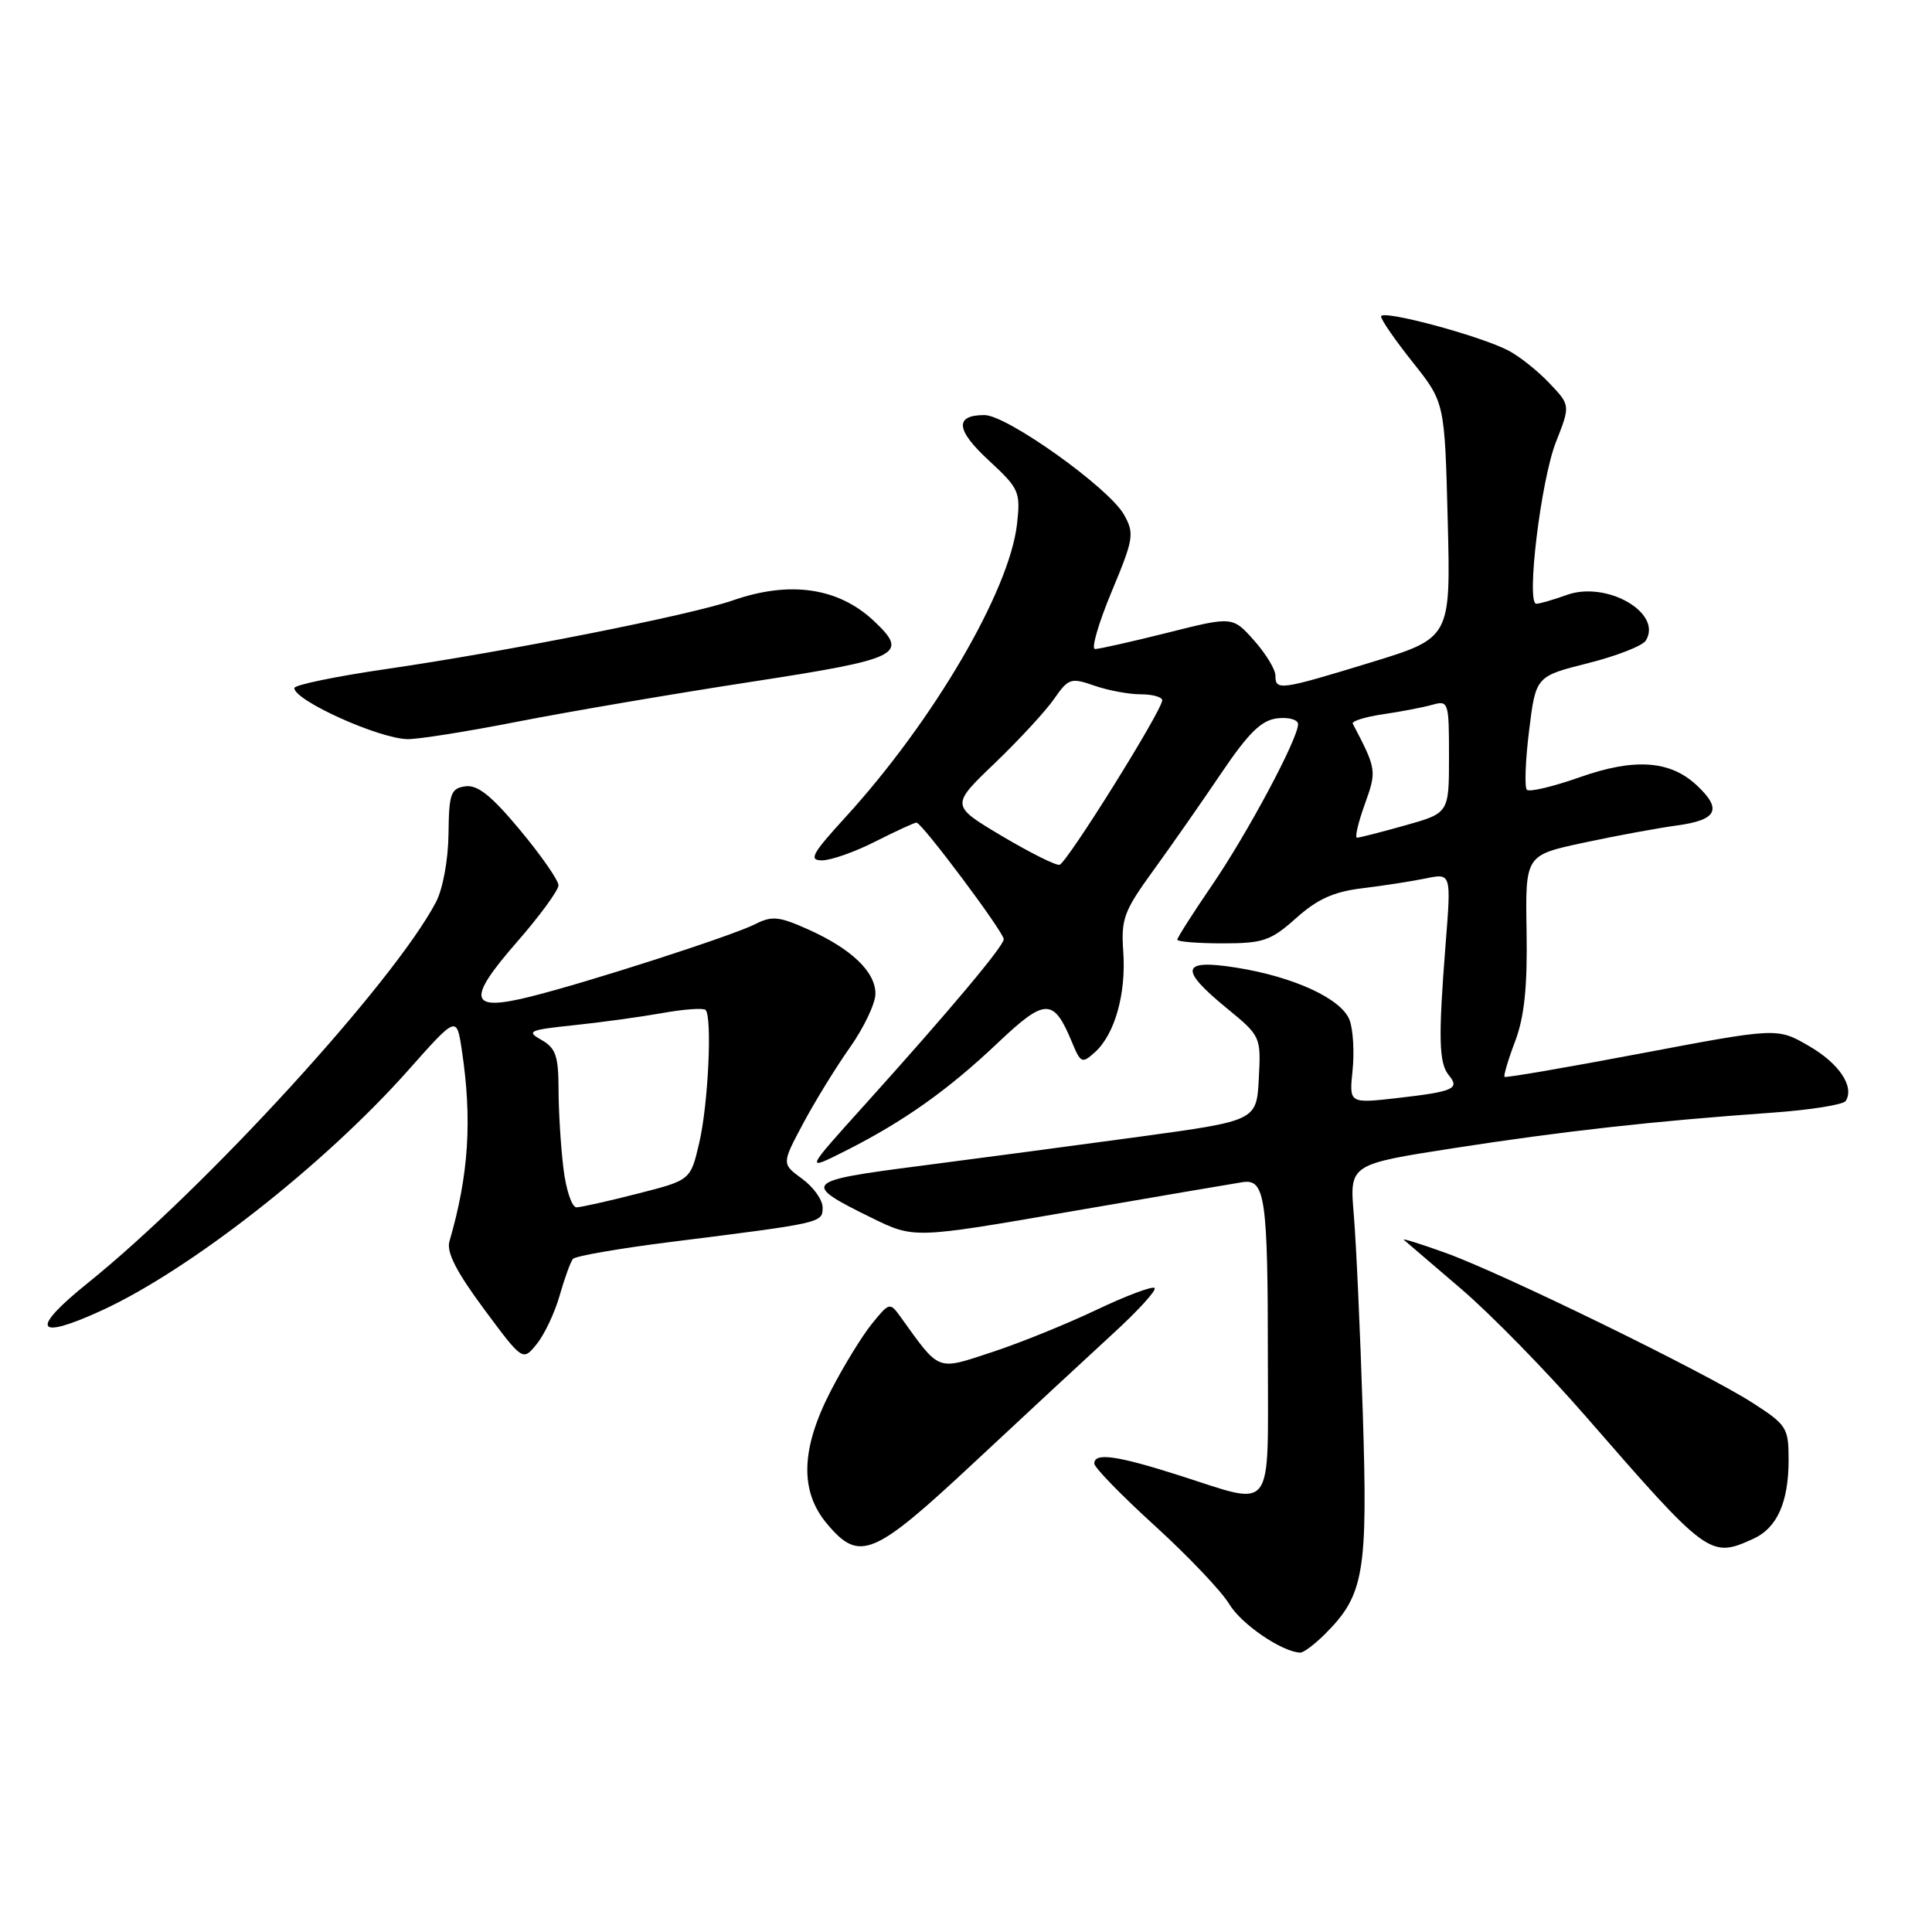 <?xml version="1.0" encoding="UTF-8" standalone="no"?>
<!DOCTYPE svg PUBLIC "-//W3C//DTD SVG 1.1//EN" "http://www.w3.org/Graphics/SVG/1.1/DTD/svg11.dtd" >
<svg xmlns="http://www.w3.org/2000/svg" xmlns:xlink="http://www.w3.org/1999/xlink" version="1.1" viewBox="0 0 256 256">
 <g >
 <path fill="currentColor"
d=" M 175.60 216.49 C 180.76 211.33 181.26 208.38 180.57 187.04 C 180.23 176.29 179.69 164.52 179.38 160.89 C 178.82 154.28 178.82 154.28 192.66 152.13 C 207.10 149.89 219.11 148.55 234.76 147.44 C 239.85 147.08 244.26 146.38 244.57 145.88 C 245.75 143.98 243.70 140.91 239.68 138.59 C 235.50 136.17 235.50 136.17 217.56 139.56 C 207.70 141.43 199.50 142.84 199.36 142.69 C 199.21 142.54 199.84 140.41 200.77 137.96 C 201.99 134.71 202.40 130.76 202.28 123.41 C 202.11 113.32 202.11 113.32 209.81 111.67 C 214.04 110.76 219.64 109.73 222.25 109.37 C 227.55 108.65 228.23 107.23 224.82 104.05 C 221.29 100.75 216.56 100.43 209.32 102.99 C 205.80 104.23 202.65 104.98 202.32 104.65 C 201.99 104.32 202.12 100.80 202.61 96.83 C 203.50 89.62 203.50 89.62 210.40 87.88 C 214.19 86.93 217.64 85.58 218.08 84.88 C 220.34 81.21 212.88 76.92 207.58 78.84 C 205.81 79.48 204.01 80.00 203.57 80.00 C 202.20 80.00 204.17 63.68 206.16 58.60 C 208.09 53.70 208.09 53.70 205.29 50.76 C 203.76 49.14 201.32 47.20 199.87 46.45 C 196.11 44.48 183.00 40.97 183.00 41.93 C 183.00 42.38 184.90 45.12 187.22 48.03 C 191.43 53.33 191.43 53.33 191.83 68.93 C 192.23 84.53 192.23 84.53 181.66 87.77 C 169.59 91.46 169.00 91.54 169.00 89.52 C 169.00 88.70 167.72 86.60 166.16 84.85 C 163.32 81.67 163.32 81.67 154.70 83.84 C 149.95 85.03 145.63 86.00 145.10 86.00 C 144.56 86.00 145.55 82.60 147.28 78.44 C 150.23 71.37 150.34 70.70 148.93 68.19 C 146.95 64.65 133.43 55.00 130.45 55.00 C 126.45 55.00 126.64 56.98 131.04 61.03 C 135.05 64.74 135.24 65.17 134.76 69.44 C 133.76 78.30 123.68 95.53 112.03 108.28 C 107.58 113.15 107.12 114.00 108.93 114.00 C 110.11 114.00 113.29 112.88 116.00 111.50 C 118.71 110.13 121.16 109.00 121.44 109.00 C 122.15 109.00 133.00 123.50 133.00 124.45 C 133.00 125.36 125.82 133.92 114.61 146.36 C 106.62 155.22 106.62 155.22 112.06 152.48 C 119.78 148.58 125.63 144.43 132.23 138.17 C 138.50 132.23 139.60 132.21 142.03 138.07 C 143.20 140.89 143.37 140.97 145.10 139.41 C 147.72 137.04 149.23 131.67 148.84 126.11 C 148.53 121.77 148.92 120.72 152.78 115.40 C 155.14 112.15 159.19 106.35 161.79 102.50 C 165.46 97.07 167.14 95.43 169.26 95.18 C 170.77 95.01 172.00 95.36 172.00 95.96 C 172.00 97.89 165.28 110.46 160.57 117.34 C 158.06 121.01 156.00 124.24 156.00 124.51 C 156.00 124.78 158.70 125.00 162.00 125.00 C 167.39 125.00 168.37 124.66 171.75 121.65 C 174.56 119.13 176.75 118.15 180.50 117.70 C 183.25 117.37 187.03 116.78 188.90 116.40 C 192.30 115.69 192.30 115.69 191.55 125.10 C 190.57 137.59 190.65 140.87 191.98 142.48 C 193.47 144.27 192.62 144.64 185.13 145.50 C 178.77 146.22 178.77 146.22 179.22 141.86 C 179.47 139.46 179.30 136.46 178.84 135.20 C 177.82 132.36 171.44 129.41 163.71 128.20 C 156.50 127.07 156.21 128.40 162.55 133.59 C 167.06 137.29 167.09 137.36 166.80 142.91 C 166.50 148.50 166.50 148.50 151.00 150.62 C 142.47 151.78 129.31 153.53 121.74 154.51 C 106.44 156.48 106.16 156.79 115.54 161.39 C 121.11 164.12 121.11 164.12 141.81 160.54 C 153.19 158.58 163.47 156.82 164.66 156.64 C 167.64 156.19 168.00 158.69 168.00 180.12 C 168.00 200.88 169.00 199.57 156.29 195.51 C 147.96 192.85 145.00 192.44 145.00 193.93 C 145.00 194.45 148.61 198.16 153.03 202.18 C 157.45 206.21 161.88 210.87 162.88 212.55 C 164.46 215.20 169.89 218.91 172.30 218.98 C 172.73 218.99 174.22 217.87 175.60 216.49 Z  M 129.12 193.75 C 135.75 187.56 143.94 179.96 147.33 176.85 C 150.73 173.75 153.27 170.97 152.99 170.67 C 152.71 170.38 149.25 171.68 145.31 173.55 C 141.37 175.43 135.13 177.96 131.43 179.17 C 124.04 181.60 124.59 181.81 119.33 174.50 C 117.92 172.54 117.84 172.56 115.53 175.41 C 114.23 177.01 111.78 181.01 110.08 184.30 C 106.10 192.02 105.95 197.60 109.59 201.92 C 113.89 207.04 115.71 206.27 129.12 193.75 Z  M 232.34 203.89 C 235.48 202.46 237.00 199.04 237.00 193.43 C 237.00 189.19 236.75 188.80 232.25 185.90 C 225.93 181.84 199.05 168.70 191.51 166.00 C 188.21 164.81 185.73 164.04 186.01 164.28 C 186.28 164.52 189.69 167.43 193.58 170.76 C 197.47 174.08 204.90 181.67 210.08 187.63 C 226.34 206.31 226.60 206.50 232.34 203.89 Z  M 74.16 171.65 C 74.81 169.37 75.60 167.19 75.92 166.81 C 76.24 166.43 82.12 165.41 89.00 164.55 C 108.99 162.04 109.00 162.04 109.00 160.00 C 109.00 158.99 107.78 157.28 106.28 156.19 C 103.57 154.21 103.57 154.21 106.43 148.85 C 108.00 145.91 110.80 141.36 112.65 138.75 C 114.49 136.13 116.00 132.95 116.00 131.67 C 116.00 128.76 112.80 125.71 107.06 123.14 C 103.22 121.42 102.27 121.33 100.06 122.46 C 97.07 123.98 77.87 130.18 70.24 132.07 C 62.18 134.08 61.79 132.51 68.44 124.89 C 71.50 121.39 74.00 117.97 74.00 117.31 C 74.00 116.65 71.71 113.35 68.91 109.99 C 65.13 105.44 63.28 103.96 61.66 104.19 C 59.73 104.47 59.49 105.13 59.43 110.50 C 59.39 113.95 58.68 117.80 57.76 119.55 C 52.16 130.19 27.25 157.43 11.64 170.00 C 3.93 176.20 4.65 177.68 13.42 173.67 C 25.14 168.30 42.94 154.36 54.05 141.86 C 60.50 134.60 60.50 134.60 61.18 139.05 C 62.59 148.36 62.12 155.67 59.55 164.50 C 59.14 165.91 60.49 168.55 64.12 173.44 C 69.27 180.38 69.27 180.38 71.12 178.09 C 72.14 176.84 73.51 173.94 74.16 171.65 Z  M 68.70 95.60 C 75.41 94.29 89.24 91.93 99.45 90.36 C 119.40 87.29 120.54 86.73 115.75 82.24 C 111.07 77.86 104.66 76.93 97.15 79.54 C 91.58 81.49 67.07 86.34 51.25 88.64 C 44.51 89.62 39.00 90.76 39.00 91.17 C 39.00 92.82 50.17 97.86 54.00 97.94 C 55.38 97.97 61.99 96.92 68.70 95.60 Z  M 132.73 110.76 C 125.96 106.73 125.96 106.73 131.82 101.12 C 135.04 98.03 138.58 94.19 139.68 92.60 C 141.57 89.88 141.90 89.77 145.00 90.85 C 146.81 91.48 149.58 92.00 151.15 92.00 C 152.72 92.00 154.00 92.36 154.00 92.79 C 154.00 94.12 141.35 114.39 140.39 114.59 C 139.90 114.70 136.45 112.97 132.73 110.76 Z  M 180.83 106.60 C 182.44 102.12 182.42 101.96 179.25 95.89 C 179.07 95.56 180.86 95.00 183.21 94.65 C 185.57 94.31 188.51 93.74 189.75 93.40 C 191.94 92.78 192.00 92.97 192.00 100.25 C 192.00 107.74 192.00 107.74 186.18 109.37 C 182.99 110.27 180.12 111.00 179.81 111.00 C 179.50 111.00 179.96 109.02 180.83 106.60 Z  M 74.65 154.75 C 74.30 151.86 74.01 147.15 74.01 144.29 C 74.00 139.92 73.63 138.86 71.75 137.80 C 69.70 136.65 70.08 136.47 76.00 135.85 C 79.58 135.48 84.86 134.75 87.74 134.24 C 90.61 133.72 93.20 133.54 93.49 133.82 C 94.39 134.73 93.85 146.34 92.65 151.44 C 91.50 156.38 91.50 156.38 84.50 158.16 C 80.65 159.15 77.00 159.96 76.39 159.98 C 75.78 159.99 74.99 157.64 74.65 154.75 Z "/>
</g>
</svg>